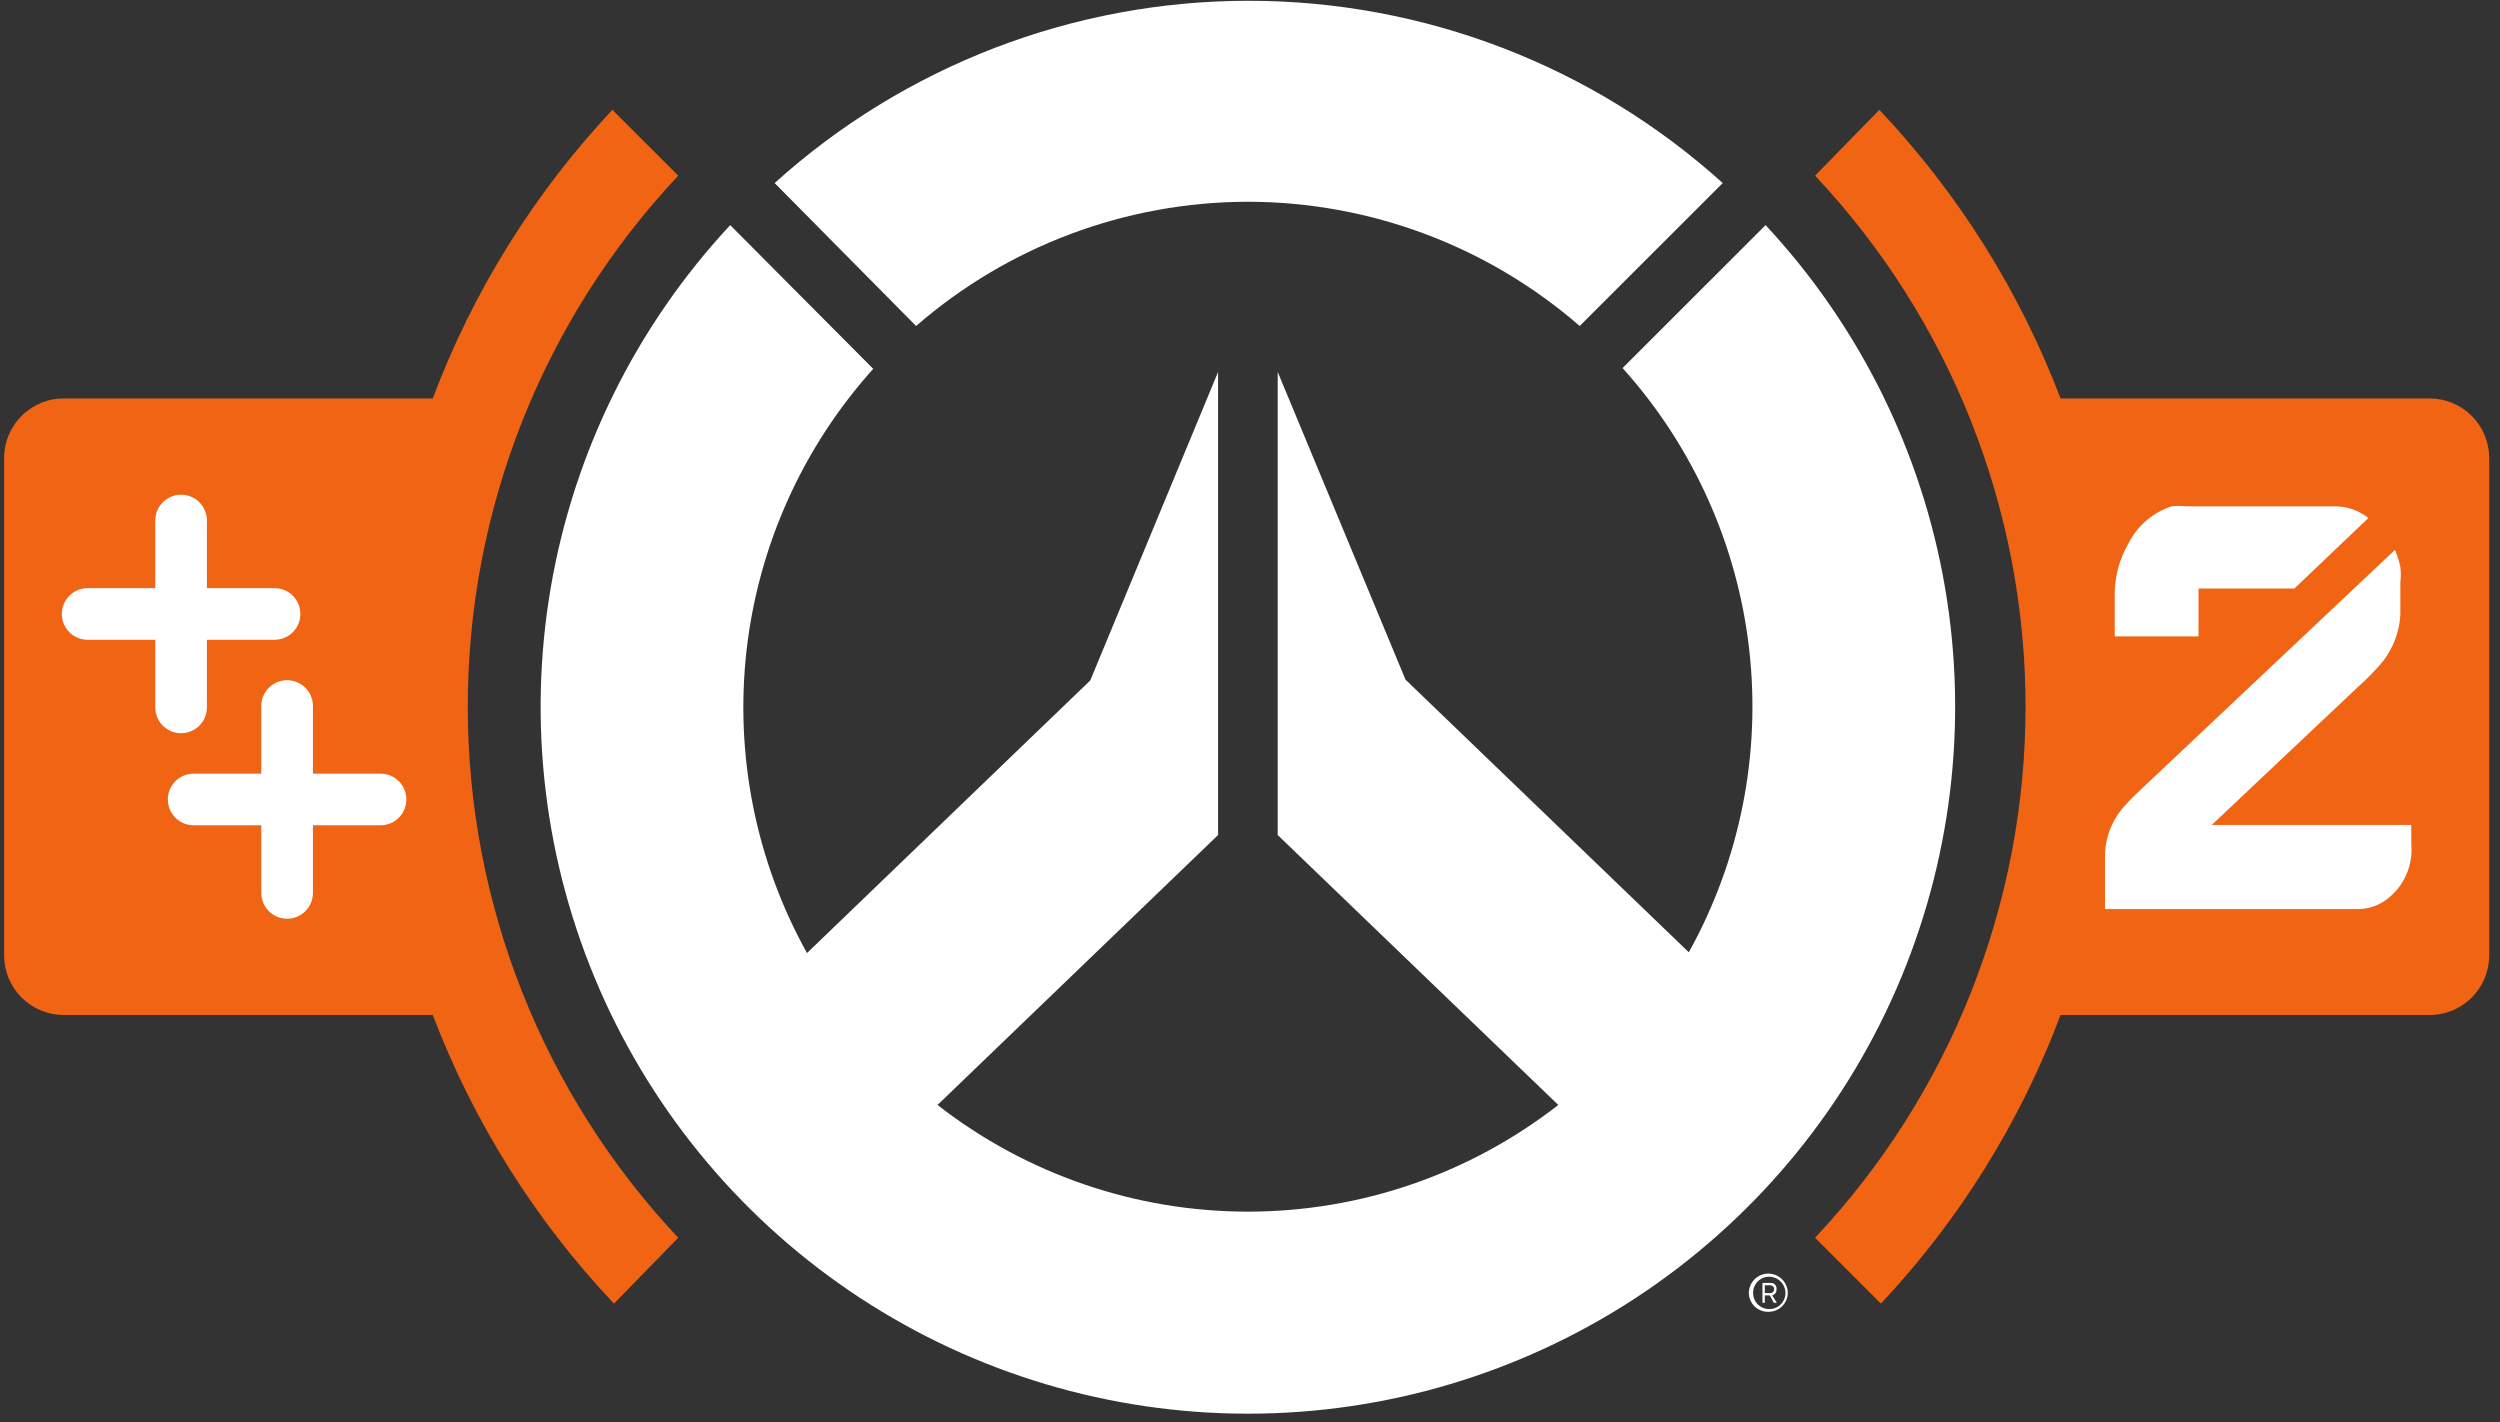 <svg width="283" height="161" viewBox="0 0 283 161" fill="none" xmlns="http://www.w3.org/2000/svg">
<rect x="0" y="0" width="283" height="161" fill="#333333" stroke="none"/>
<g clip-path="url(#clip0_820_2605)">
<path d="M141.284 22.838C155.082 22.86 168.41 27.853 178.822 36.903L195.011 20.722C180.297 7.44 161.176 0.087 141.35 0.087C121.524 0.087 102.403 7.44 87.689 20.722L103.701 36.903C114.125 27.843 127.47 22.849 141.284 22.838Z" fill="white"/>
<path d="M199.863 25.484L183.675 41.664C191.656 50.536 196.668 61.677 198.012 73.532C199.356 85.387 196.966 97.366 191.174 107.798L159.105 76.936L144.636 42.105V94.527L176.396 125.081C166.358 132.908 153.992 137.158 141.262 137.158C128.531 137.158 116.165 132.908 106.127 125.081L137.887 94.527V42.105L123.419 77.024L91.35 107.886C85.558 97.454 83.167 85.475 84.511 73.62C85.856 61.765 90.868 50.625 98.849 41.753L82.66 25.484C72.037 36.89 64.978 51.148 62.348 66.507C59.718 81.867 61.631 97.66 67.855 111.948C74.078 126.236 84.339 138.397 97.379 146.938C110.42 155.479 125.671 160.029 141.262 160.029C156.853 160.029 172.104 155.479 185.144 146.938C198.184 138.397 208.446 126.236 214.669 111.948C220.892 97.66 222.806 81.867 220.176 66.507C217.546 51.148 210.486 36.89 199.863 25.484Z" fill="white"/>
<path d="M275.029 45.103H233.255C228.634 32.971 221.664 21.869 212.744 12.433L205.465 19.884C220.771 36.163 229.292 57.661 229.292 80C229.292 102.339 220.771 123.837 205.465 140.116L212.92 147.567C221.786 138.122 228.697 127.02 233.255 114.897H274.852C275.753 114.92 276.65 114.763 277.489 114.435C278.329 114.106 279.094 113.613 279.739 112.984C280.385 112.356 280.897 111.604 281.248 110.774C281.598 109.944 281.778 109.052 281.778 108.151V51.849C281.778 50.06 281.067 48.344 279.801 47.079C278.535 45.814 276.819 45.103 275.029 45.103Z" fill="#F06414"/>
<path d="M7.215 114.897H48.988C53.609 127.029 60.58 138.131 69.499 147.567L76.778 140.116C61.472 123.837 52.951 102.339 52.951 80C52.951 57.661 61.472 36.163 76.778 19.884L69.323 12.433C60.457 21.878 53.546 32.98 48.988 45.103L7.391 45.103C6.49 45.08 5.593 45.237 4.754 45.565C3.915 45.894 3.15 46.387 2.504 47.016C1.859 47.644 1.346 48.396 0.996 49.226C0.645 50.056 0.465 50.948 0.466 51.849L0.466 108.151C0.466 109.94 1.177 111.656 2.442 112.921C3.708 114.186 5.425 114.897 7.215 114.897Z" fill="#F06414"/>
<path d="M250.371 93.381L266.956 77.729C267.974 76.837 268.918 75.864 269.78 74.82C270.932 73.318 271.607 71.506 271.72 69.617V65.869C271.788 65.313 271.788 64.75 271.72 64.194C271.588 63.526 271.381 62.876 271.103 62.254L243.048 88.708C242.166 89.545 241.24 90.383 240.402 91.353C239.027 92.911 238.273 94.919 238.284 96.996V102.904H266.912C268.017 102.908 269.096 102.569 270 101.934C271.013 101.224 271.82 100.259 272.339 99.136C272.858 98.013 273.071 96.773 272.956 95.541V93.381H250.371ZM268.103 58.639C266.978 57.743 265.571 57.274 264.133 57.316H247.459C246.917 57.252 246.369 57.252 245.827 57.316C244.786 57.654 243.821 58.195 242.989 58.906C242.156 59.617 241.472 60.485 240.975 61.461C239.875 63.328 239.324 65.467 239.387 67.633V72.042H248.871V66.619H259.722L268.103 58.639Z" fill="white"/>
<path d="M200.349 146.641H199.775V147.479H199.511V145.23H200.437C200.53 145.222 200.623 145.236 200.71 145.269C200.796 145.303 200.875 145.355 200.938 145.423C201.002 145.491 201.049 145.572 201.077 145.661C201.105 145.75 201.112 145.844 201.099 145.936C201.114 146.092 201.074 146.248 200.985 146.377C200.897 146.506 200.765 146.6 200.613 146.641L201.143 147.479H200.79L200.349 146.641ZM199.775 146.376H200.393C200.51 146.376 200.622 146.33 200.705 146.247C200.787 146.165 200.834 146.052 200.834 145.936C200.834 145.819 200.787 145.706 200.705 145.624C200.622 145.541 200.51 145.495 200.393 145.495H199.775V146.376Z" fill="white"/>
<path d="M200.26 148.493C199.969 148.511 199.678 148.469 199.403 148.372C199.128 148.274 198.876 148.122 198.662 147.924C198.447 147.726 198.275 147.487 198.156 147.221C198.036 146.955 197.972 146.668 197.967 146.376C197.967 145.792 198.199 145.231 198.613 144.818C199.026 144.404 199.587 144.172 200.172 144.172C200.757 144.172 201.318 144.404 201.732 144.818C202.145 145.231 202.378 145.792 202.378 146.376C202.366 146.934 202.14 147.466 201.745 147.86C201.35 148.255 200.818 148.481 200.26 148.493ZM200.26 144.525C200.019 144.525 199.78 144.573 199.558 144.666C199.336 144.76 199.134 144.897 198.966 145.07C198.797 145.242 198.665 145.447 198.577 145.671C198.488 145.896 198.446 146.135 198.452 146.376C198.452 146.856 198.642 147.316 198.982 147.655C199.321 147.994 199.781 148.184 200.26 148.184C200.502 148.19 200.742 148.148 200.966 148.059C201.191 147.971 201.395 147.839 201.568 147.67C201.74 147.502 201.878 147.301 201.971 147.078C202.065 146.856 202.113 146.618 202.113 146.376C202.113 145.885 201.918 145.414 201.57 145.067C201.223 144.72 200.752 144.525 200.26 144.525Z" fill="white"/>
<g clip-path="url(#clip1_820_2605)">
<path d="M34.923 79.923C34.923 78.583 33.84 77.5 32.5 77.5C31.16 77.5 30.077 78.583 30.077 79.923V88.077H21.923C20.583 88.077 19.5 89.16 19.5 90.5C19.5 91.84 20.583 92.923 21.923 92.923H30.077V101.077C30.077 102.417 31.16 103.5 32.5 103.5C33.84 103.5 34.923 102.417 34.923 101.077V92.923H43.077C44.417 92.923 45.5 91.84 45.5 90.5C45.5 89.16 44.417 88.077 43.077 88.077H34.923V79.923Z" fill="white" stroke="white"/>
</g>
<g clip-path="url(#clip2_820_2605)">
<path d="M22.923 58.923C22.923 57.583 21.84 56.5 20.5 56.5C19.16 56.5 18.077 57.583 18.077 58.923V67.077H9.923C8.583 67.077 7.5 68.16 7.5 69.5C7.5 70.84 8.583 71.923 9.923 71.923H18.077V80.077C18.077 81.417 19.16 82.5 20.5 82.5C21.84 82.5 22.923 81.417 22.923 80.077V71.923H31.077C32.417 71.923 33.5 70.84 33.5 69.5C33.5 68.16 32.417 67.077 31.077 67.077H22.923V58.923Z" fill="white" stroke="white"/>
</g>
</g>
<defs>
<clipPath id="clip0_820_2605">
<rect width="282" height="161" fill="white" transform="translate(0.111)"/>
</clipPath>
<clipPath id="clip1_820_2605">
<rect width="27" height="27" fill="white" transform="translate(19 77)"/>
</clipPath>
<clipPath id="clip2_820_2605">
<rect width="27" height="27" fill="white" transform="translate(7 56)"/>
</clipPath>
</defs>
</svg>

